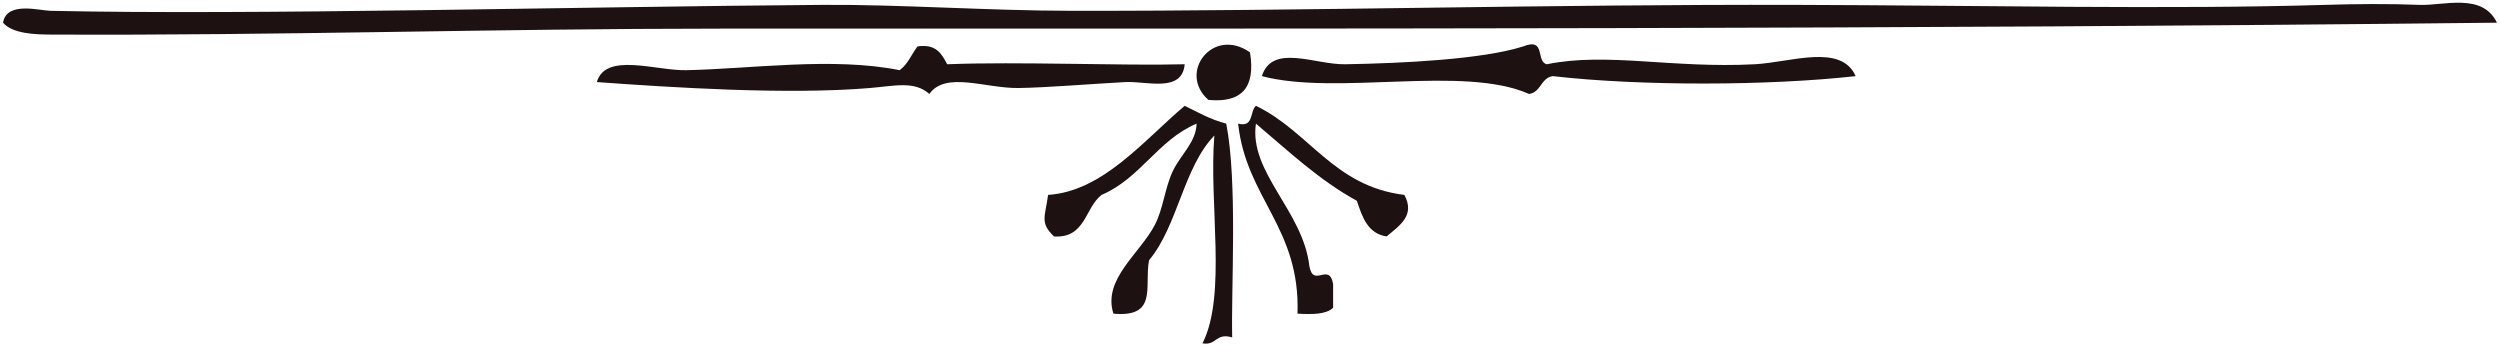 <svg width="563" height="78" viewBox="0 0 563 78" fill="none" xmlns="http://www.w3.org/2000/svg">
<path fill-rule="evenodd" clip-rule="evenodd" d="M562.314 5.111C428.484 6.587 296.715 6.447 162.488 6.447C110.569 6.447 62.67 8.036 11.383 7.785C7.986 7.769 2.8 7.613 0.686 5.111C1.468 0.238 8.863 2.379 11.383 2.435C57.176 3.444 130.651 1.493 185.222 1.098C202.522 0.974 222.518 2.412 241.383 2.435C293.581 2.499 349.472 0.951 404.524 1.098C445.975 1.209 489.129 2.163 523.535 1.098C530.263 0.891 538.102 0.821 544.929 1.098C550.263 1.315 559.029 -1.72 562.314 5.111Z" fill="#1D1112"/>
<path fill-rule="evenodd" clip-rule="evenodd" d="M266.79 14.471C266.236 20.98 258.176 18.226 253.417 18.482C245.522 18.91 235.728 19.733 229.348 19.82C221.929 19.922 212.957 15.983 209.289 21.158C205.935 18.172 201.555 19.346 195.918 19.82C177.173 21.398 151.108 19.686 134.407 18.482C136.356 11.711 147.711 15.941 154.464 15.808C169.057 15.521 187.576 12.781 202.603 15.808C204.412 14.495 205.277 12.239 206.615 10.458C210.815 9.825 212.079 12.127 213.301 14.471C229.19 13.833 253.069 14.843 266.79 14.471Z" fill="#1D1112"/>
<path fill-rule="evenodd" clip-rule="evenodd" d="M281.498 11.797C282.814 19.796 279.543 23.212 272.139 22.495C265.151 16.429 273.119 5.901 281.498 11.797Z" fill="#1D1112"/>
<path fill-rule="evenodd" clip-rule="evenodd" d="M417.893 17.145C398.239 19.338 369.342 19.4 349.698 17.145C346.972 17.539 347.075 20.765 344.346 21.158C329.527 14.582 301.09 21.623 284.175 17.145C286.493 9.75 296.14 14.579 302.896 14.471C315.794 14.262 333.781 13.381 343.01 10.459C348.245 8.347 345.78 13.931 348.359 14.471C361.845 11.698 376.602 15.447 395.161 14.471C403.303 14.042 414.609 9.721 417.893 17.145Z" fill="#1D1112"/>
<path fill-rule="evenodd" clip-rule="evenodd" d="M276.15 27.843C278.726 40.976 277.234 64.95 277.487 75.983C273.708 74.879 274.023 77.87 270.801 77.322C276.34 66.367 272.194 45.73 273.476 30.518C266.473 37.78 265.265 50.835 258.767 58.6C257.631 64.388 260.861 71.561 250.744 70.634C248.252 62.861 256.78 57.068 260.104 50.577C261.97 46.931 262.373 42.193 264.116 38.54C265.904 34.793 269.407 31.977 269.464 27.842C260.709 31.57 256.825 40.162 248.07 43.891C244.299 46.807 244.486 53.679 237.371 53.252C234.157 50.166 235.331 48.939 236.034 43.891C248.365 43.088 257.505 31.679 266.79 23.831C269.794 25.285 272.598 26.938 276.15 27.843Z" fill="#1D1112"/>
<path fill-rule="evenodd" clip-rule="evenodd" d="M282.836 23.832C294.874 29.624 300.359 41.968 316.266 43.891C318.72 48.492 315.312 50.693 312.256 53.252C308.018 52.583 306.791 48.91 305.57 45.227C296.938 40.487 290.098 33.954 282.836 27.843C281.23 38.825 293.467 47.513 294.87 59.939C295.776 64.938 299.314 58.947 300.219 63.949C300.219 65.732 300.219 67.514 300.219 69.3C298.638 70.838 295.494 70.812 292.197 70.635C292.859 51.252 280.671 44.718 278.824 27.843C282.419 28.765 281.41 25.079 282.836 23.832Z" fill="#1D1112"/>
</svg>
